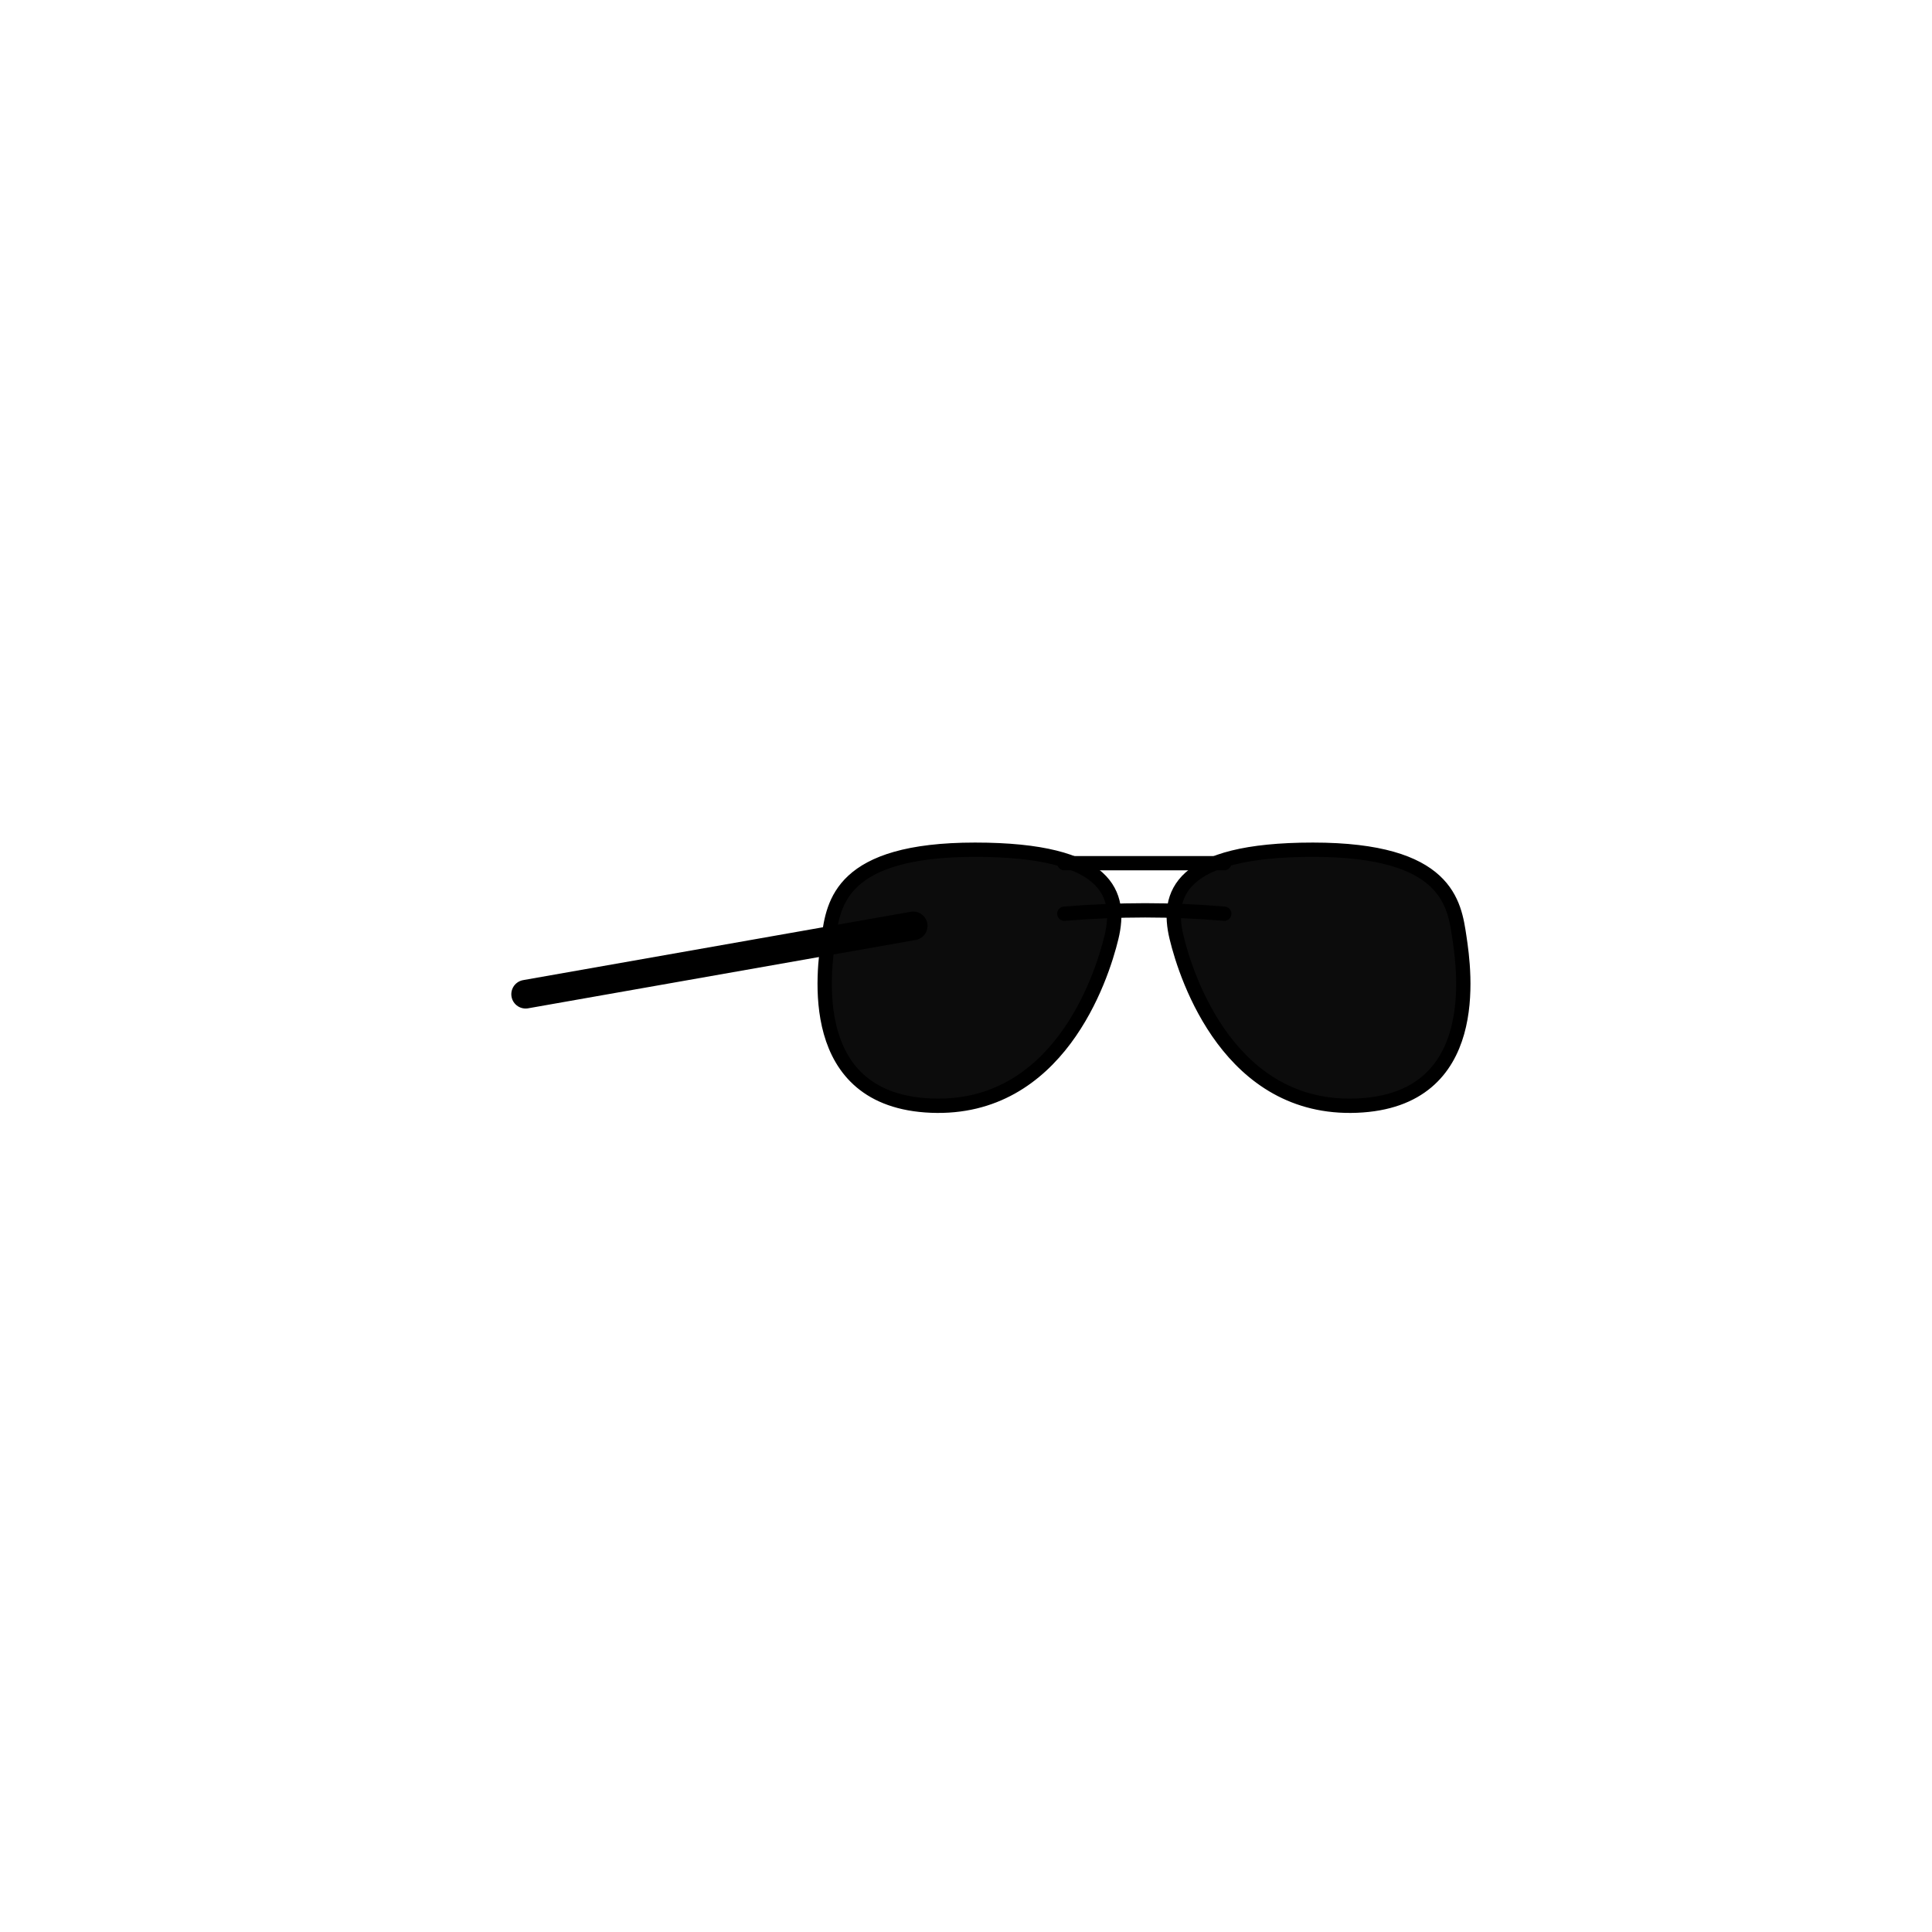 <svg xmlns="http://www.w3.org/2000/svg" xmlns:xlink="http://www.w3.org/1999/xlink" width="1080" height="1080" version="1.1" viewBox="0 0 1080 1080"><title>Glasses/ 8</title><g id="Glasses/-8" fill="none" fill-rule="evenodd" stroke="none" stroke-linecap="round" stroke-linejoin="round" stroke-width="1"><g id="Group" stroke="#000" transform="translate(293, 475)"><path id="Path" fill="#0C0C0C" stroke-width="8" d="M328.319,48.941 C333.966,25.412 327.378,0 252.083,0 C176.789,0 173.025,30.118 170.201,48.941 C167.378,67.765 157.025,140.235 227.613,143.059 C298.201,145.882 322.672,72.471 328.319,48.941 Z"/><path id="Path" fill="#0C0C0C" stroke-width="8" d="M523.461,48.941 C529.108,25.412 522.52,3.63797881e-12 447.226,3.63797881e-12 C371.931,3.63797881e-12 368.167,30.118 365.343,48.941 C362.52,67.765 352.167,140.235 422.755,143.059 C493.343,145.882 517.814,72.471 523.461,48.941 Z" transform="translate(444.073, 71.569) scale(-1, 1) translate(-444.073, -71.569)"/><line id="Path" x1="301.966" x2="391.378" y1="7.529" y2="7.529" stroke-width="8"/><path id="Path" stroke-width="8" d="M301.966,35.765 C317.213,34.51 332.272,33.882 347.142,33.882 C362.013,33.882 376.758,34.51 391.378,35.765"/><line id="Path" x1="217" x2="1.311" y1="40" y2="83.339" stroke-width="16" transform="translate(109.156, 61.67) rotate(1.361) translate(-109.156, -61.67)"/></g></g></svg>